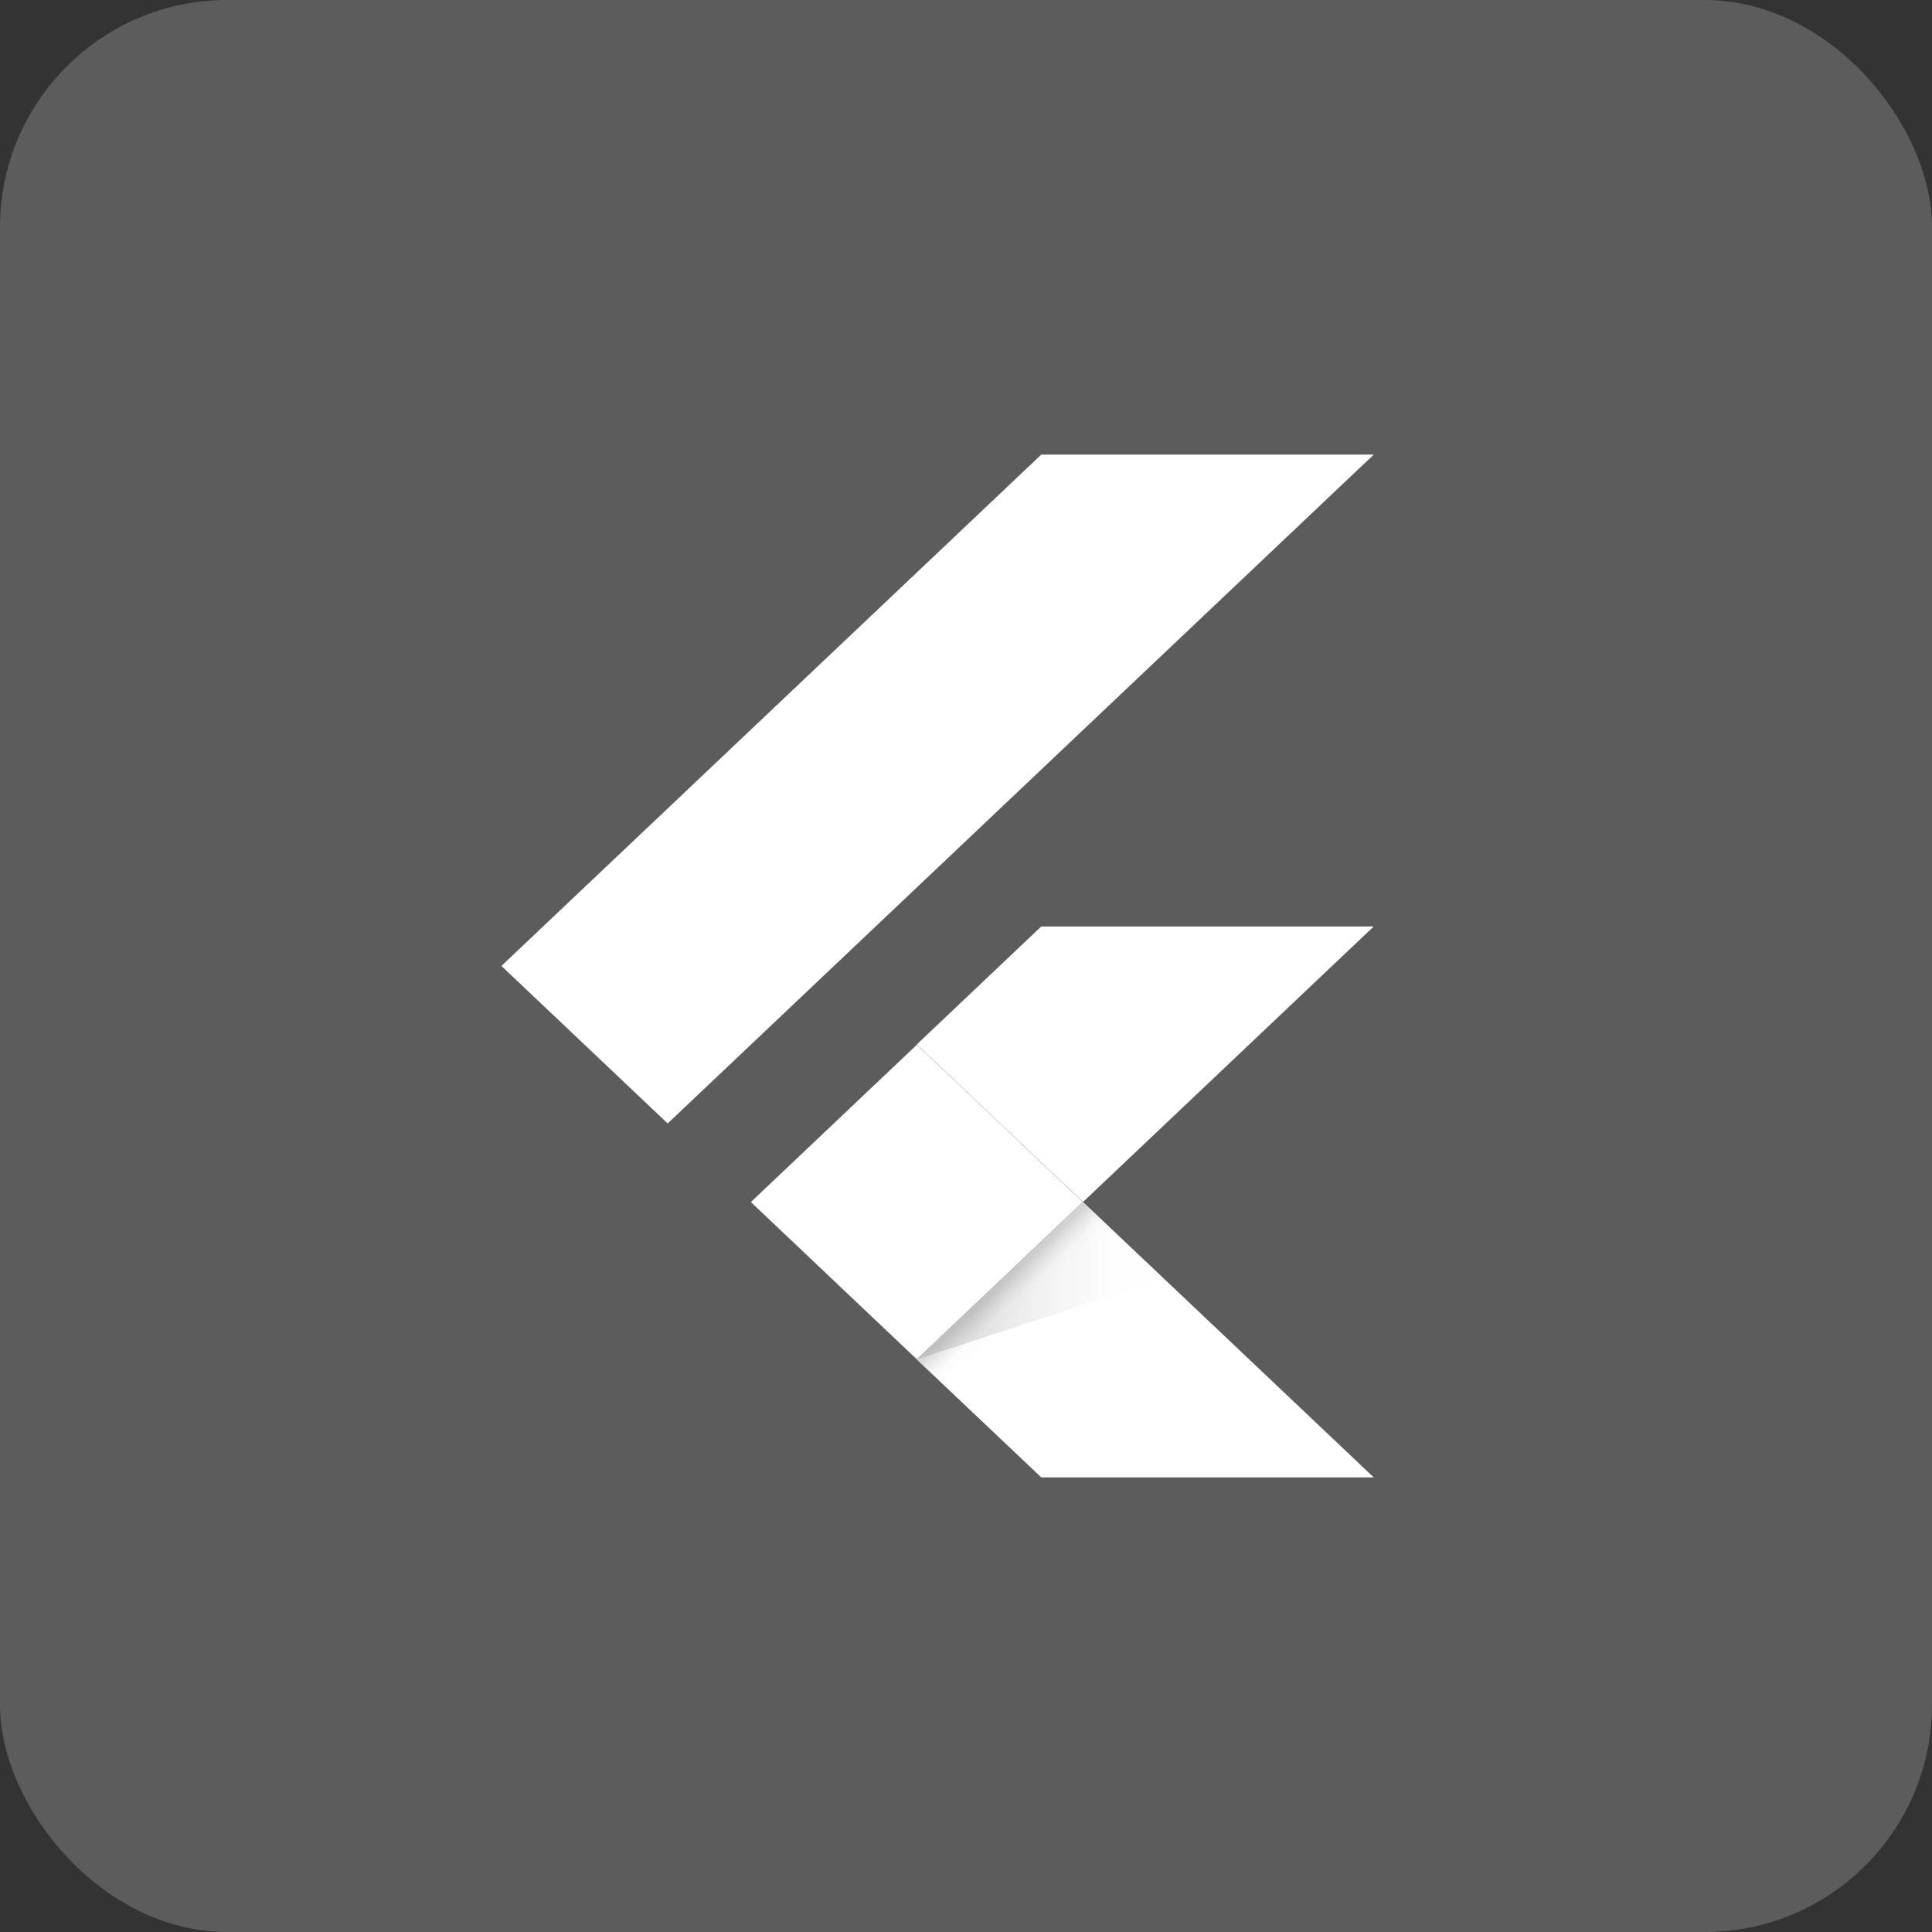 <svg width="34" height="34" viewBox="0 0 34 34" fill="none" xmlns="http://www.w3.org/2000/svg">
<rect x="0" y="0" width="34" height="34" fill="#333333" stroke="none"/>
<rect width="34" height="34" rx="4" fill="white" fill-opacity="0.2"/>
<mask id="mask0_191_4" style="mask-type:alpha" maskUnits="userSpaceOnUse" x="7" y="7" width="20" height="20">
<rect x="7" y="7" width="20" height="20" fill="#C4C4C4"/>
</mask>
<g mask="url(#mask0_191_4)">
<path d="M11.75 19.771L8.824 16.999L18.325 8H24.176L11.75 19.771ZM24.175 16.305H18.324L16.133 18.381L19.059 21.153L24.175 16.305Z" fill="white"/>
<path d="M16.133 23.924L18.325 26H24.176L19.059 21.153L16.133 23.924Z" fill="white"/>
<path d="M13.214 21.154L16.135 18.386L19.056 21.154L16.135 23.922L13.214 21.154Z" fill="white"/>
<path d="M16.135 23.922L19.056 21.154L19.464 21.541L16.543 24.308L16.135 23.922Z" fill="url(#paint0_linear_191_4)"/>
<path d="M16.133 23.924L20.473 22.503L19.058 21.153L16.133 23.924Z" fill="url(#paint1_linear_191_4)" fill-opacity="0.2"/>
</g>
<defs>
<linearGradient id="paint0_linear_191_4" x1="17.561" y1="22.524" x2="17.959" y2="22.944" gradientUnits="userSpaceOnUse">
<stop offset="0.2" stop-opacity="0.15"/>
<stop offset="0.85" stop-color="#616161" stop-opacity="0.01"/>
</linearGradient>
<linearGradient id="paint1_linear_191_4" x1="16.363" y1="22.66" x2="20.39" y2="22.66" gradientUnits="userSpaceOnUse">
<stop offset="0.2" stop-opacity="0.55"/>
<stop offset="0.85" stop-color="#616161" stop-opacity="0.01"/>
</linearGradient>
</defs>
</svg>
